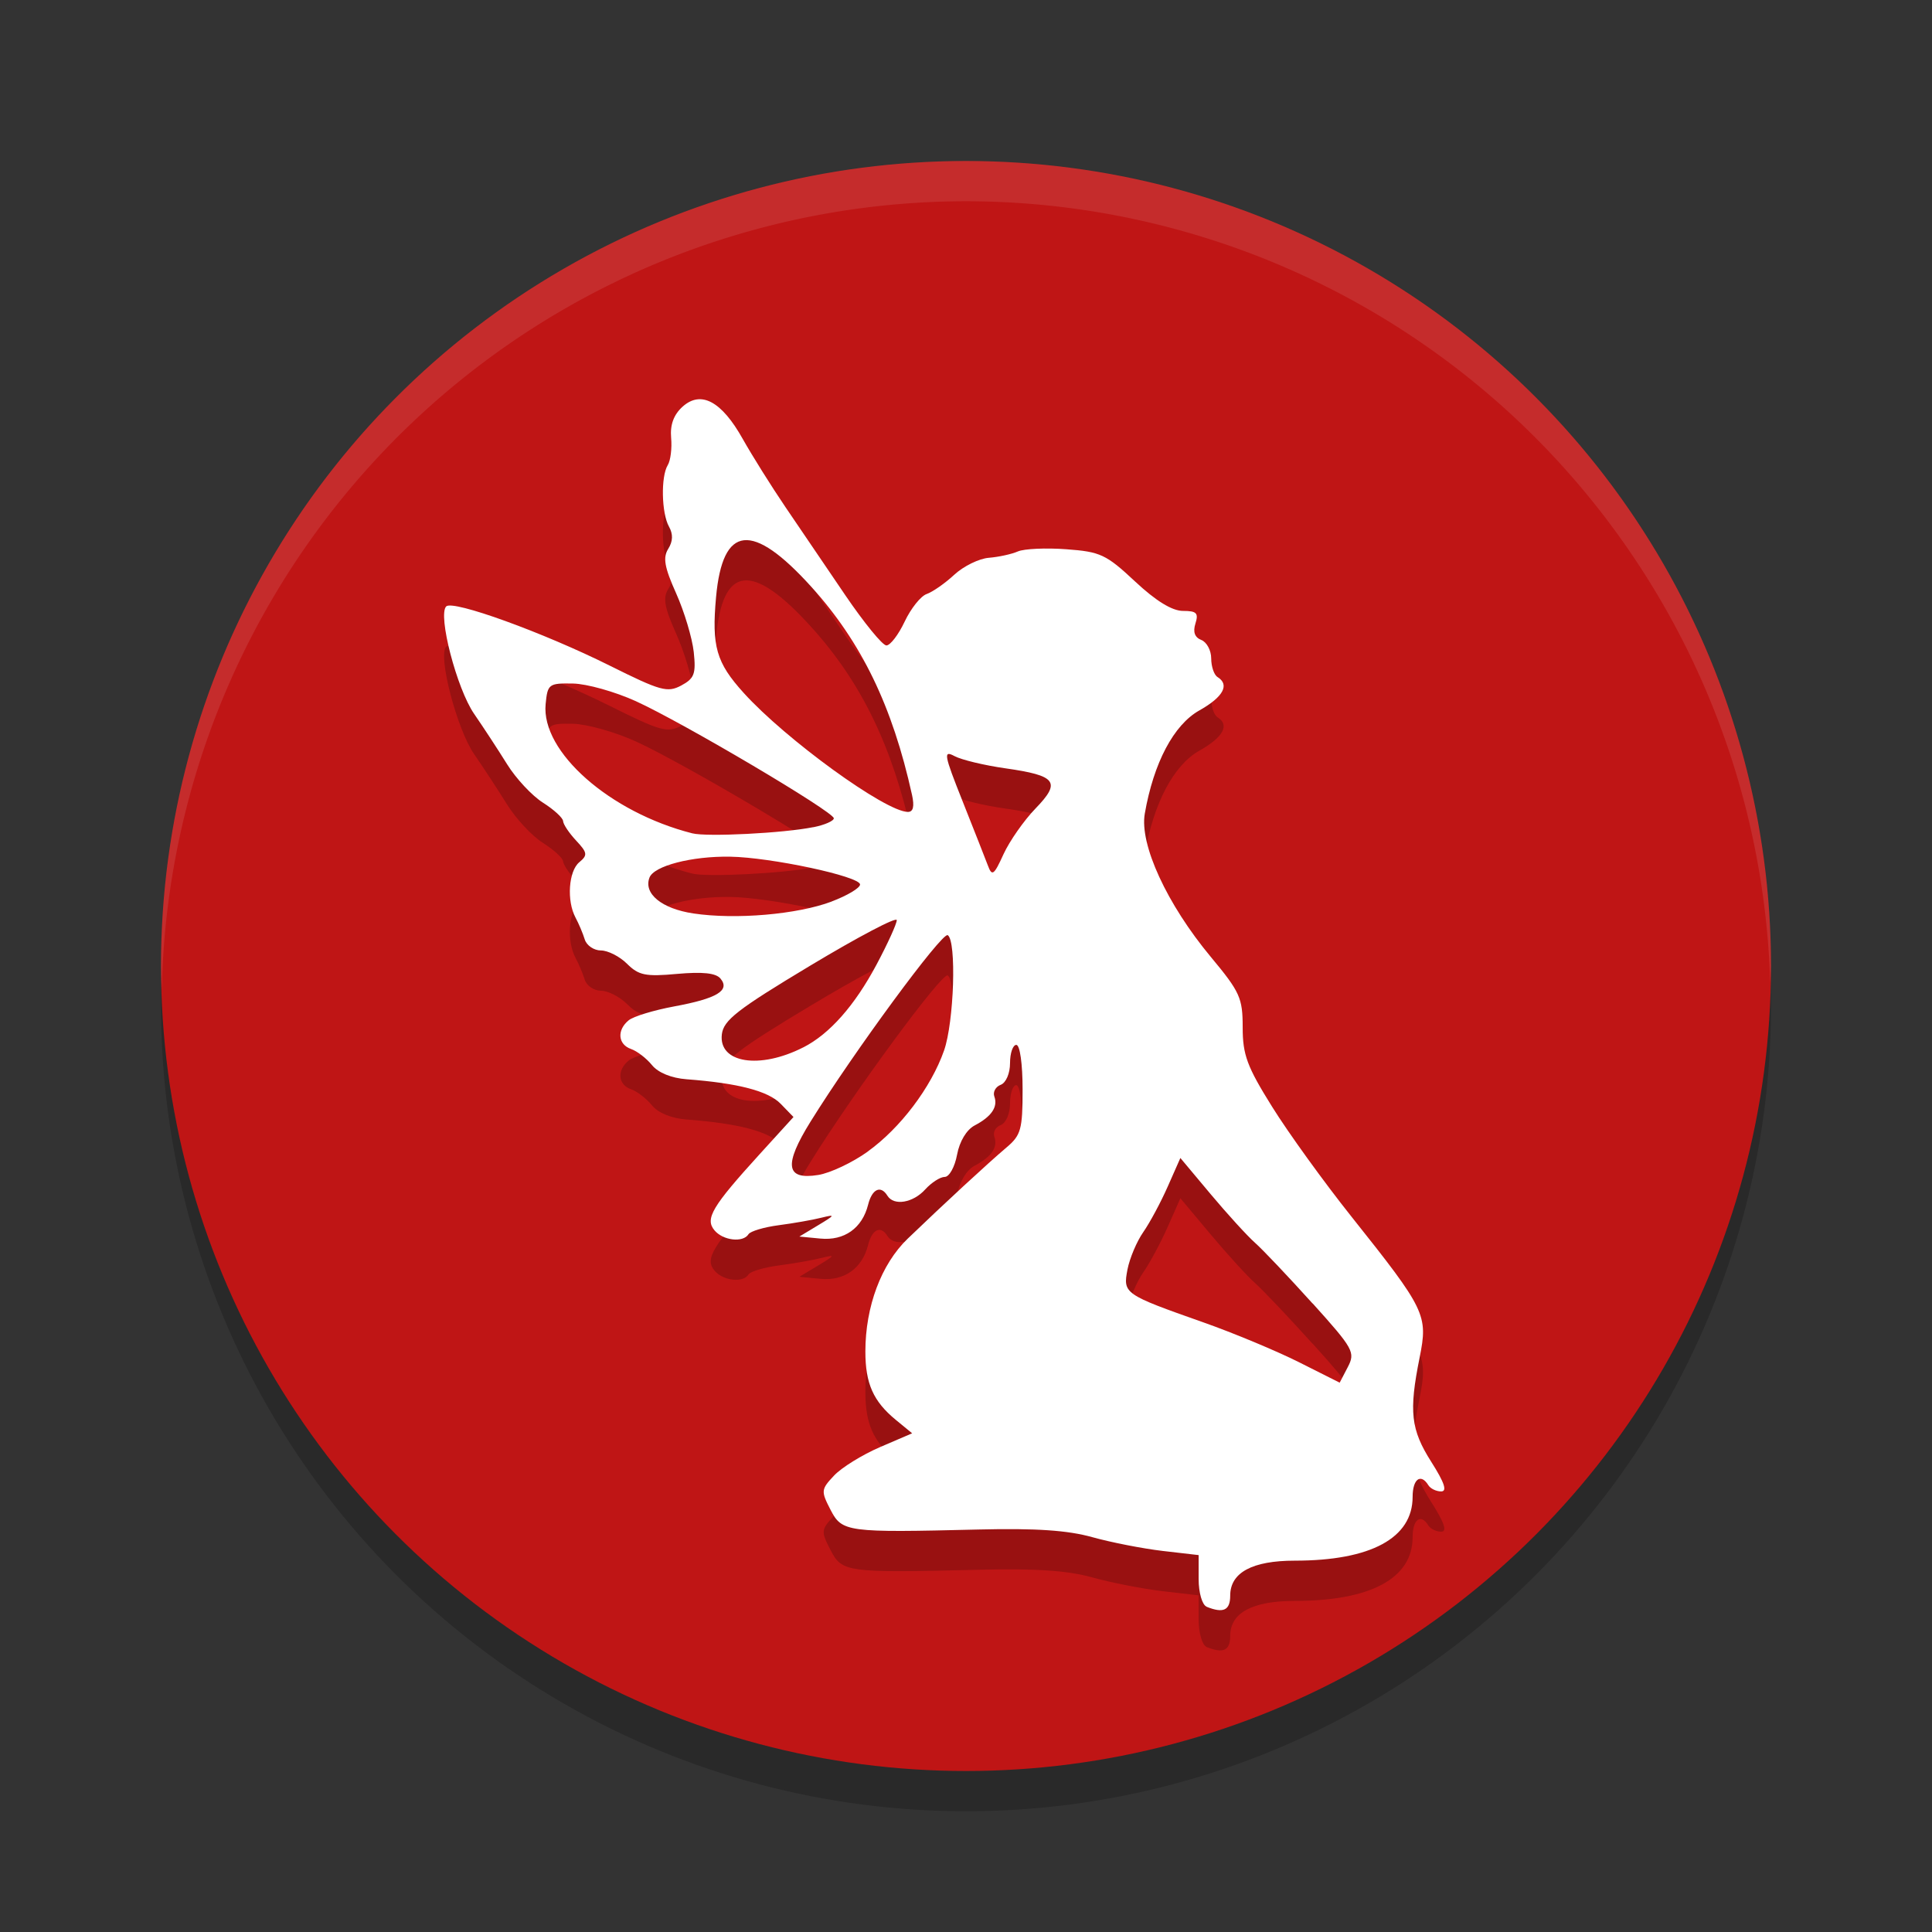 <svg width="48" height="48" version="1.1" xmlns="http://www.w3.org/2000/svg"><rect width="100%" height="100%" fill="#333333" stroke="none"/><defs>
<linearGradient id="ucPurpleBlue" x1="0%" y1="0%" x2="100%" y2="100%">
  <stop offset="0%" style="stop-color:#B794F4;stop-opacity:1"/>
  <stop offset="100%" style="stop-color:#4299E1;stop-opacity:1"/>
</linearGradient>
</defs>
 <g transform="matrix(2,0,0,2,2,2)">
  <circle cx="11" cy="11.5" r="10" style="opacity:.2"/>
  <circle cx="11" cy="11" r="10" style="fill:#bf1515"/>
  <path d="M 11,1 A 10,10 0 0 0 1,11 10,10 0 0 0 1.01,11.293 10,10 0 0 1 11,1.5 10,10 0 0 1 20.99,11.207 10,10 0 0 0 21,11 10,10 0 0 0 11,1 Z" style="fill:#ffffff;opacity:.1"/>
  <path d="m13.988 19.458c-0.054-0.022-0.098-0.173-0.098-0.34v-0.3l-0.449-0.052c-0.247-0.029-0.64-0.106-0.873-0.171-0.304-0.085-0.701-0.112-1.406-0.095-1.649 0.04-1.702 0.033-1.846-0.247-0.119-0.231-0.117-0.251 0.045-0.423 0.094-0.1 0.35-0.258 0.57-0.353l0.4-0.172-0.202-0.166c-0.281-0.231-0.379-0.451-0.379-0.85 0-0.559 0.197-1.085 0.525-1.401 0.455-0.438 1.004-0.944 1.226-1.132 0.182-0.153 0.202-0.224 0.202-0.723 0-0.316-0.033-0.553-0.078-0.553-0.043 0-0.078 0.102-0.078 0.226 0 0.128-0.05 0.245-0.116 0.27-0.064 0.024-0.099 0.09-0.079 0.145 0.047 0.129-0.035 0.25-0.245 0.36-0.1 0.053-0.187 0.197-0.218 0.363-0.028 0.152-0.097 0.276-0.153 0.276-0.056 0-0.165 0.07-0.243 0.156-0.151 0.167-0.389 0.207-0.469 0.078-0.083-0.135-0.191-0.085-0.24 0.111-0.073 0.292-0.296 0.45-0.593 0.421l-0.261-0.025 0.234-0.141c0.213-0.128 0.217-0.137 0.039-0.093-0.107 0.027-0.346 0.069-0.529 0.093-0.184 0.024-0.353 0.075-0.376 0.112-0.067 0.108-0.317 0.079-0.423-0.049-0.12-0.144-0.029-0.296 0.565-0.949l0.417-0.458-0.159-0.164c-0.154-0.159-0.53-0.257-1.169-0.305-0.188-0.014-0.354-0.082-0.43-0.176-0.068-0.084-0.185-0.174-0.26-0.2-0.163-0.057-0.178-0.234-0.03-0.356 0.059-0.049 0.313-0.126 0.566-0.173 0.531-0.098 0.698-0.198 0.575-0.346-0.057-0.069-0.221-0.086-0.538-0.058-0.393 0.036-0.478 0.018-0.622-0.125-0.091-0.091-0.238-0.166-0.325-0.166-0.087 0-0.178-0.062-0.201-0.137-0.023-0.075-0.075-0.198-0.115-0.272-0.111-0.209-0.086-0.576 0.047-0.687 0.106-0.088 0.102-0.118-0.039-0.269-0.087-0.093-0.16-0.202-0.162-0.242-0.002-0.04-0.114-0.143-0.25-0.229-0.136-0.086-0.336-0.301-0.446-0.478-0.11-0.177-0.294-0.458-0.409-0.625-0.215-0.311-0.454-1.228-0.347-1.335 0.083-0.083 1.204 0.323 2.034 0.737 0.628 0.313 0.714 0.337 0.885 0.246 0.164-0.088 0.185-0.145 0.156-0.417-0.019-0.173-0.117-0.501-0.219-0.729-0.145-0.323-0.166-0.444-0.098-0.552 0.059-0.094 0.062-0.183 0.009-0.277-0.093-0.167-0.102-0.621-0.015-0.763 0.035-0.056 0.054-0.209 0.042-0.34-0.014-0.161 0.032-0.286 0.141-0.385 0.229-0.207 0.486-0.07 0.75 0.402 0.116 0.206 0.354 0.586 0.529 0.844 0.175 0.258 0.509 0.75 0.743 1.094s0.463 0.625 0.511 0.625c0.048 0 0.15-0.133 0.227-0.296 0.077-0.163 0.2-0.318 0.274-0.343 0.074-0.026 0.229-0.134 0.343-0.24 0.115-0.106 0.308-0.201 0.43-0.21 0.121-0.01 0.283-0.045 0.36-0.079 0.076-0.033 0.347-0.046 0.601-0.027 0.423 0.031 0.495 0.064 0.854 0.4 0.26 0.243 0.461 0.366 0.596 0.366 0.169 0 0.195 0.027 0.154 0.157-0.033 0.104-0.009 0.172 0.073 0.204 0.067 0.026 0.123 0.129 0.123 0.229 0 0.1 0.035 0.204 0.078 0.231 0.155 0.096 0.072 0.248-0.225 0.415-0.319 0.179-0.568 0.651-0.678 1.282-0.067 0.383 0.275 1.125 0.82 1.78 0.363 0.436 0.396 0.51 0.396 0.876 0 0.34 0.054 0.487 0.366 0.986 0.201 0.323 0.644 0.936 0.985 1.364 0.922 1.158 0.953 1.222 0.847 1.751-0.135 0.671-0.11 0.895 0.145 1.296 0.165 0.26 0.2 0.367 0.122 0.367-0.061 0-0.133-0.035-0.159-0.078-0.094-0.151-0.195-0.076-0.195 0.146 0 0.511-0.519 0.792-1.463 0.792-0.529 0-0.803 0.148-0.803 0.434 0 0.183-0.084 0.223-0.293 0.139zm1.317-3.766c-0.296-0.328-0.617-0.667-0.714-0.753-0.097-0.086-0.345-0.358-0.552-0.605l-0.376-0.449-0.157 0.355c-0.086 0.195-0.223 0.45-0.304 0.566-0.081 0.116-0.169 0.325-0.196 0.464-0.057 0.299-0.044 0.309 0.94 0.656 0.378 0.133 0.914 0.357 1.191 0.496l0.505 0.254 0.101-0.194c0.095-0.183 0.071-0.227-0.437-0.791zm-5.525-1.888c0.404-0.29 0.786-0.795 0.947-1.253 0.125-0.355 0.157-1.365 0.046-1.434-0.069-0.042-1.167 1.451-1.704 2.316-0.336 0.541-0.309 0.728 0.095 0.663 0.15-0.024 0.427-0.155 0.616-0.291zm-0.801-1.293c0.327-0.167 0.638-0.519 0.91-1.029 0.138-0.259 0.251-0.507 0.251-0.552 0-0.045-0.483 0.21-1.074 0.565-0.907 0.545-1.078 0.678-1.099 0.854-0.042 0.357 0.469 0.439 1.013 0.161zm0.351-1.812c0.196-0.074 0.355-0.169 0.354-0.212-0.004-0.101-1.108-0.337-1.614-0.345-0.477-0.007-0.947 0.114-1.002 0.26-0.076 0.199 0.152 0.386 0.544 0.445 0.525 0.079 1.293 0.013 1.72-0.148zm2.532-1.154c0.322-0.332 0.264-0.41-0.375-0.501-0.26-0.037-0.543-0.105-0.629-0.151-0.142-0.076-0.132-0.021 0.099 0.559 0.141 0.354 0.282 0.714 0.315 0.8 0.051 0.138 0.075 0.121 0.194-0.141 0.075-0.163 0.253-0.418 0.397-0.567zm-2.758 0.231c0.14-0.028 0.254-0.078 0.254-0.111 0-0.08-1.872-1.187-2.46-1.455-0.257-0.117-0.609-0.216-0.781-0.219-0.3-0.005-0.315 0.006-0.339 0.256-0.057 0.592 0.798 1.345 1.822 1.605 0.182 0.046 1.135-0.002 1.504-0.077zm1.225-0.403c-0.243-1.101-0.627-1.894-1.251-2.584-0.735-0.812-1.101-0.772-1.183 0.129-0.055 0.612 0.002 0.812 0.342 1.188 0.523 0.579 1.761 1.477 2.04 1.48 0.068 6.25e-4 0.084-0.067 0.052-0.214z" style="opacity:.2"/>
  <path d="m13.988 18.958c-0.054-0.022-0.098-0.173-0.098-0.34v-0.3l-0.449-0.052c-0.247-0.029-0.64-0.106-0.873-0.171-0.304-0.085-0.701-0.112-1.406-0.095-1.649 0.04-1.702 0.033-1.846-0.247-0.119-0.231-0.117-0.251 0.045-0.423 0.094-0.1 0.35-0.258 0.57-0.353l0.4-0.172-0.202-0.166c-0.281-0.231-0.379-0.451-0.379-0.85 0-0.559 0.197-1.085 0.525-1.401 0.455-0.438 1.004-0.944 1.226-1.132 0.182-0.153 0.202-0.224 0.202-0.723 0-0.316-0.033-0.553-0.078-0.553-0.043 0-0.078 0.102-0.078 0.226 0 0.128-0.05 0.245-0.116 0.27-0.064 0.024-0.099 0.09-0.079 0.145 0.047 0.129-0.035 0.25-0.245 0.36-0.1 0.053-0.187 0.197-0.218 0.363-0.028 0.152-0.097 0.276-0.153 0.276-0.056 0-0.165 0.07-0.243 0.156-0.151 0.167-0.389 0.207-0.469 0.078-0.083-0.135-0.191-0.085-0.24 0.111-0.073 0.292-0.296 0.45-0.593 0.421l-0.261-0.025 0.234-0.141c0.213-0.128 0.217-0.137 0.039-0.093-0.107 0.027-0.346 0.069-0.529 0.093-0.184 0.024-0.353 0.075-0.376 0.112-0.067 0.108-0.317 0.079-0.423-0.049-0.12-0.144-0.029-0.296 0.565-0.949l0.417-0.458-0.159-0.164c-0.154-0.159-0.53-0.257-1.169-0.305-0.188-0.014-0.354-0.082-0.43-0.176-0.068-0.084-0.185-0.174-0.26-0.2-0.163-0.057-0.178-0.234-0.03-0.356 0.059-0.049 0.313-0.126 0.566-0.173 0.531-0.098 0.698-0.198 0.575-0.346-0.057-0.069-0.221-0.086-0.538-0.058-0.393 0.036-0.478 0.018-0.622-0.125-0.091-0.091-0.238-0.166-0.325-0.166-0.087 0-0.178-0.062-0.201-0.137-0.023-0.075-0.075-0.198-0.115-0.272-0.111-0.209-0.086-0.576 0.047-0.687 0.106-0.088 0.102-0.118-0.039-0.269-0.087-0.093-0.16-0.202-0.162-0.242-0.002-0.04-0.114-0.143-0.25-0.229-0.136-0.086-0.336-0.301-0.446-0.478-0.11-0.177-0.294-0.458-0.409-0.625-0.215-0.311-0.454-1.228-0.347-1.335 0.083-0.083 1.204 0.323 2.034 0.737 0.628 0.313 0.714 0.337 0.885 0.246 0.164-0.088 0.185-0.145 0.156-0.417-0.019-0.173-0.117-0.501-0.219-0.729-0.145-0.323-0.166-0.444-0.098-0.552 0.059-0.094 0.062-0.183 0.009-0.277-0.093-0.167-0.102-0.621-0.015-0.763 0.035-0.056 0.054-0.209 0.042-0.34-0.014-0.161 0.032-0.286 0.141-0.385 0.229-0.207 0.486-0.07 0.75 0.402 0.116 0.206 0.354 0.586 0.529 0.844 0.175 0.258 0.509 0.75 0.743 1.094s0.463 0.625 0.511 0.625c0.048 0 0.15-0.133 0.227-0.296 0.077-0.163 0.2-0.318 0.274-0.343 0.074-0.026 0.229-0.134 0.343-0.24 0.115-0.106 0.308-0.201 0.43-0.21 0.121-0.01 0.283-0.045 0.36-0.079 0.076-0.033 0.347-0.046 0.601-0.027 0.423 0.031 0.495 0.064 0.854 0.4 0.26 0.243 0.461 0.366 0.596 0.366 0.169 0 0.195 0.027 0.154 0.157-0.033 0.104-0.009 0.172 0.073 0.204 0.067 0.026 0.123 0.129 0.123 0.229 0 0.1 0.035 0.204 0.078 0.231 0.155 0.096 0.072 0.248-0.225 0.415-0.319 0.179-0.568 0.651-0.678 1.282-0.067 0.383 0.275 1.125 0.82 1.78 0.363 0.436 0.396 0.51 0.396 0.876 0 0.34 0.054 0.487 0.366 0.986 0.201 0.323 0.644 0.936 0.985 1.364 0.922 1.158 0.953 1.222 0.847 1.751-0.135 0.671-0.11 0.895 0.145 1.296 0.165 0.26 0.2 0.367 0.122 0.367-0.061 0-0.133-0.035-0.159-0.078-0.094-0.151-0.195-0.076-0.195 0.146 0 0.511-0.519 0.792-1.463 0.792-0.529 0-0.803 0.148-0.803 0.434 0 0.183-0.084 0.223-0.293 0.139zm1.317-3.766c-0.296-0.328-0.617-0.667-0.714-0.753-0.097-0.086-0.345-0.358-0.552-0.605l-0.376-0.449-0.157 0.355c-0.086 0.195-0.223 0.45-0.304 0.566-0.081 0.116-0.169 0.325-0.196 0.464-0.057 0.299-0.044 0.309 0.94 0.656 0.378 0.133 0.914 0.357 1.191 0.496l0.505 0.254 0.101-0.194c0.095-0.183 0.071-0.227-0.437-0.791zm-5.525-1.888c0.404-0.29 0.786-0.795 0.947-1.253 0.125-0.355 0.157-1.365 0.046-1.434-0.069-0.042-1.167 1.451-1.704 2.316-0.336 0.541-0.309 0.728 0.095 0.663 0.15-0.024 0.427-0.155 0.616-0.291zm-0.801-1.293c0.327-0.167 0.638-0.519 0.91-1.029 0.138-0.259 0.251-0.507 0.251-0.552 0-0.045-0.483 0.21-1.074 0.565-0.907 0.545-1.078 0.678-1.099 0.854-0.042 0.357 0.469 0.439 1.013 0.161zm0.351-1.812c0.196-0.074 0.355-0.169 0.354-0.212-0.004-0.101-1.108-0.337-1.614-0.345-0.477-0.008-0.947 0.114-1.002 0.26-0.076 0.199 0.152 0.386 0.544 0.445 0.525 0.079 1.293 0.013 1.72-0.148zm2.532-1.154c0.322-0.332 0.264-0.41-0.375-0.501-0.26-0.037-0.543-0.105-0.629-0.151-0.142-0.076-0.132-0.021 0.099 0.559 0.141 0.354 0.282 0.714 0.315 0.8 0.051 0.138 0.075 0.121 0.194-0.141 0.075-0.163 0.253-0.418 0.397-0.567zm-2.758 0.231c0.14-0.028 0.254-0.078 0.254-0.111 0-0.08-1.872-1.187-2.46-1.455-0.257-0.117-0.609-0.216-0.781-0.219-0.3-0.005-0.315 0.006-0.339 0.256-0.057 0.592 0.798 1.345 1.822 1.605 0.182 0.046 1.135-0.002 1.504-0.077zm1.225-0.403c-0.243-1.101-0.627-1.894-1.251-2.584-0.735-0.812-1.101-0.772-1.183 0.129-0.055 0.612 0.002 0.812 0.342 1.188 0.523 0.579 1.761 1.477 2.04 1.48 0.068 6.25e-4 0.084-0.067 0.052-0.214z" style="fill:#ffffff"/>
 </g>
</svg>
